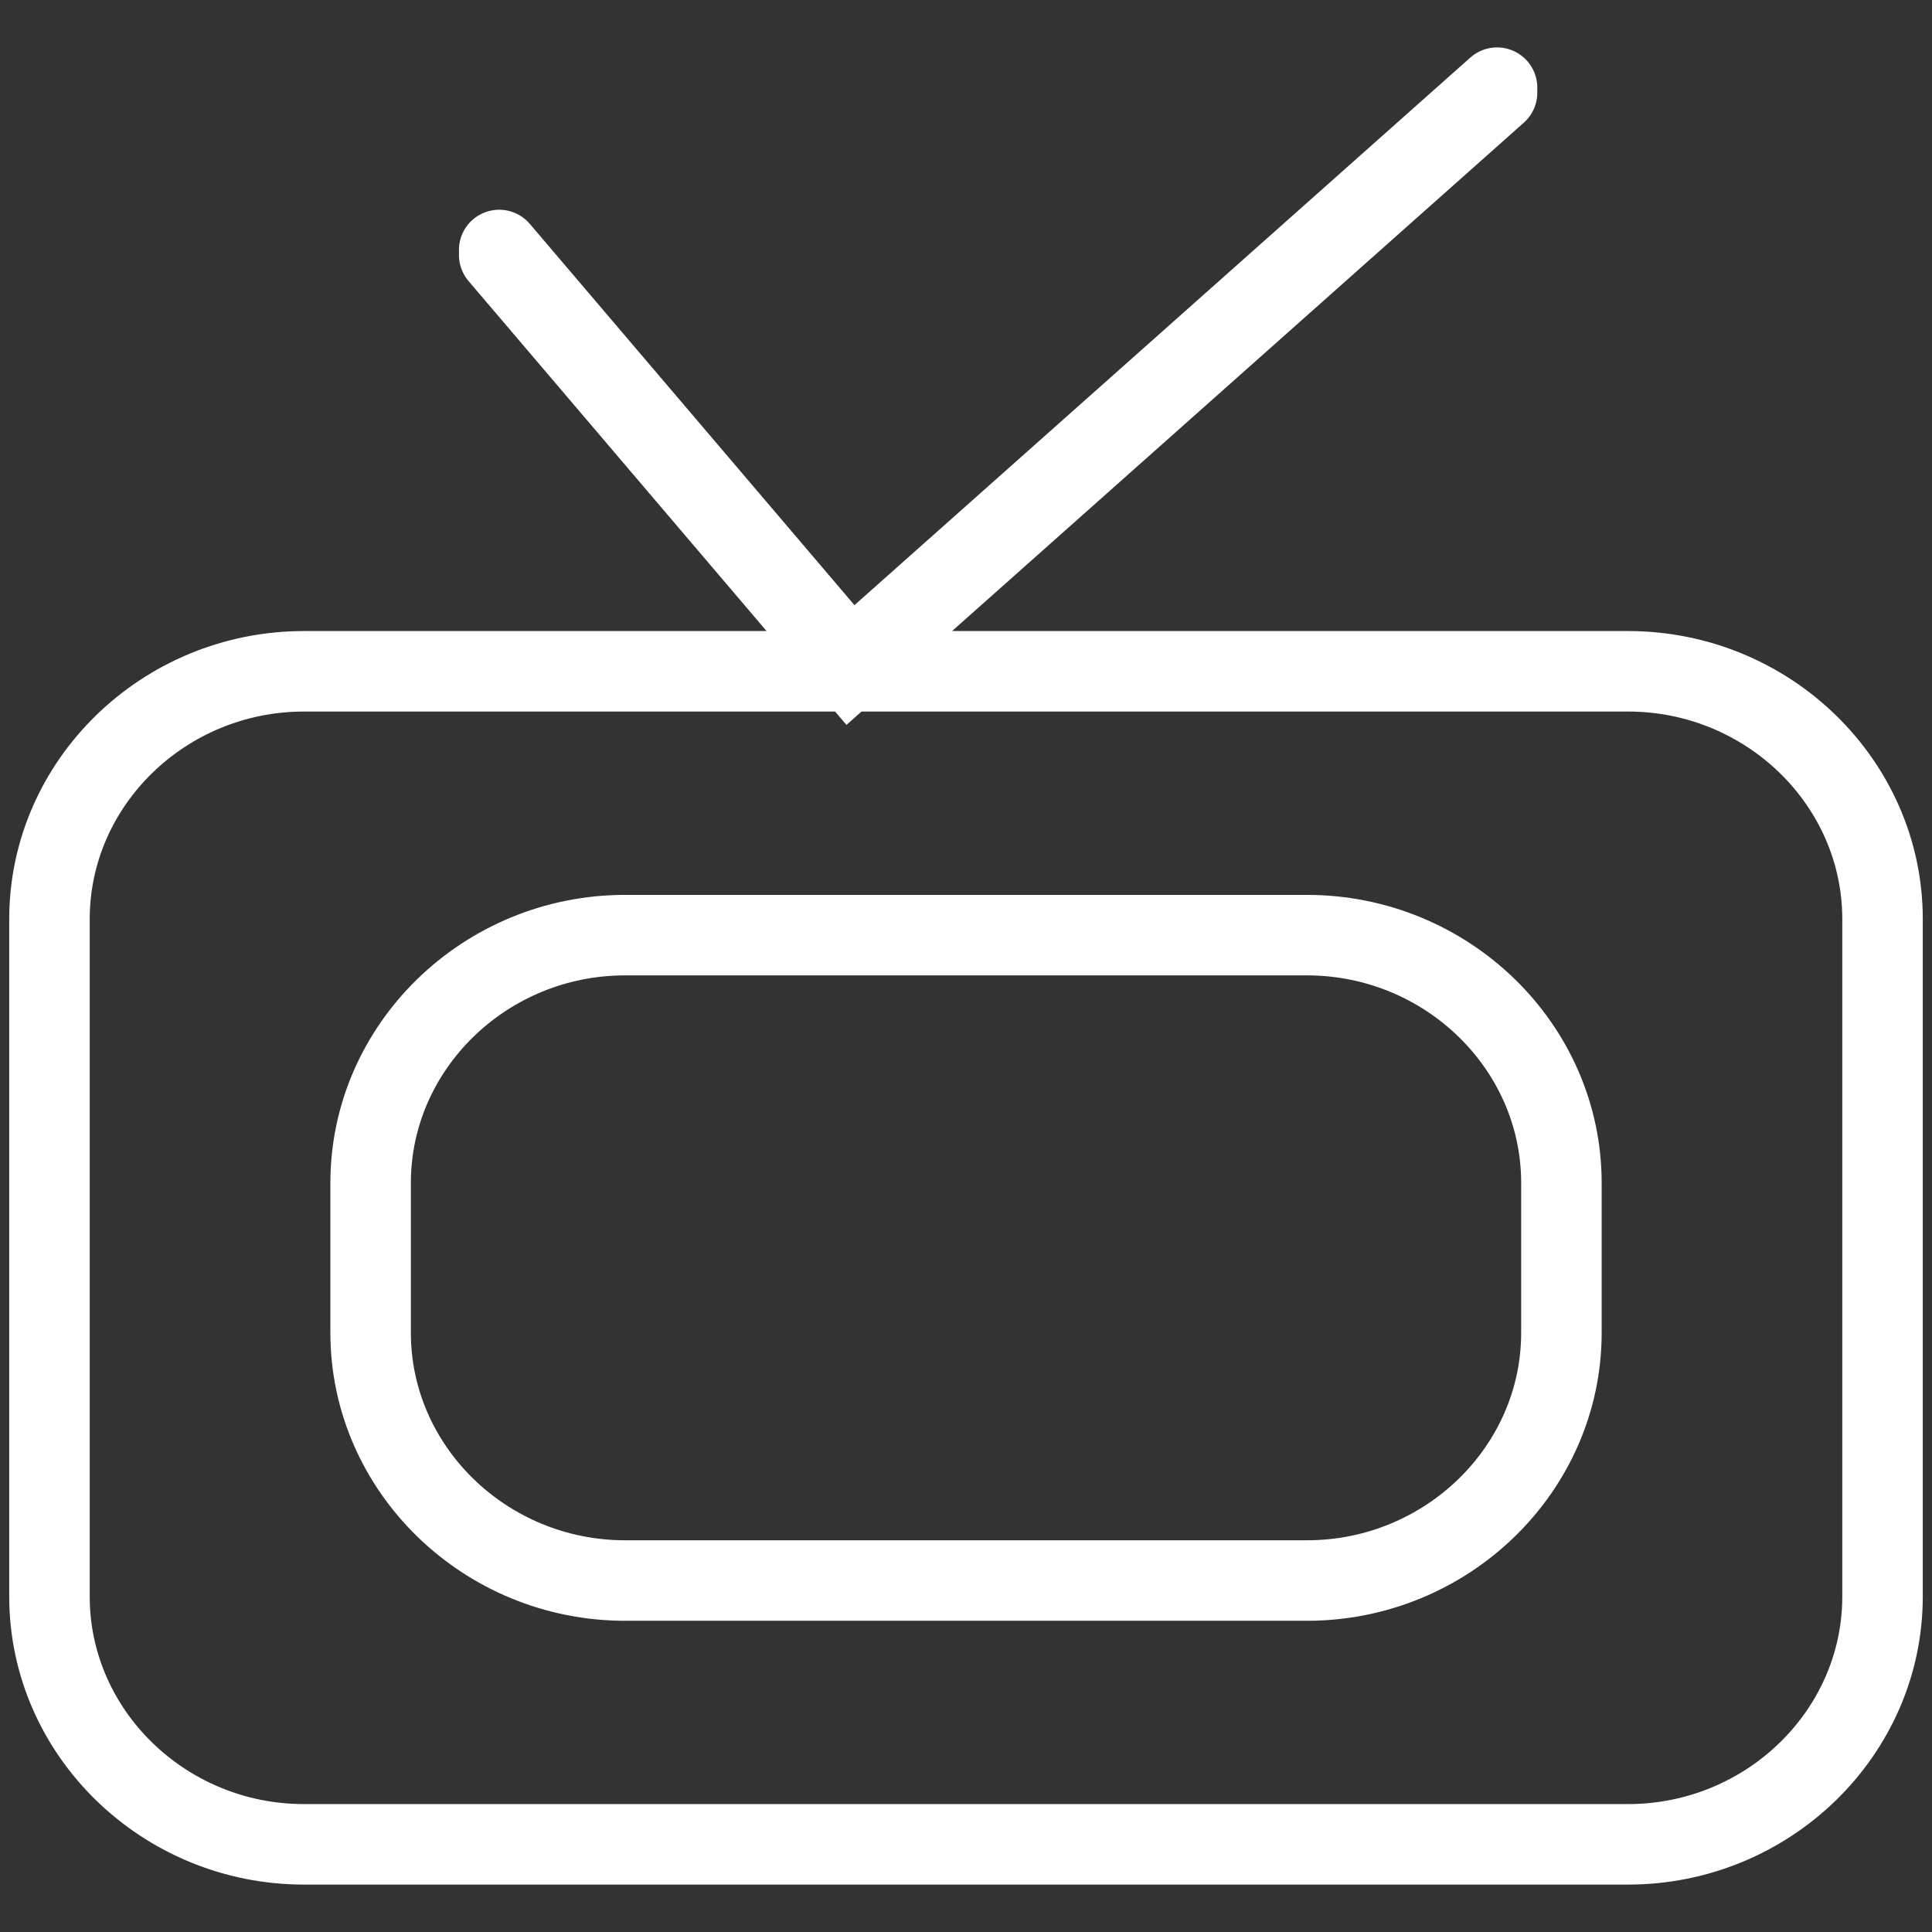 <?xml version="1.0" encoding="utf-8"?>
<!-- Generator: Adobe Illustrator 17.0.0, SVG Export Plug-In . SVG Version: 6.00 Build 0)  -->
<!DOCTYPE svg PUBLIC "-//W3C//DTD SVG 1.1//EN" "http://www.w3.org/Graphics/SVG/1.1/DTD/svg11.dtd">
<svg version="1.1" id="Livello_1" xmlns="http://www.w3.org/2000/svg" xmlns:xlink="http://www.w3.org/1999/xlink" x="0px" y="0px"
	 width="48px" height="48px" viewBox="0 0 48 48" enable-background="new 0 0 48 48" xml:space="preserve">
<rect x="0" y="0" width="48" height="48" fill="#333333" stroke="none"/>
<path fill="none" stroke="#FFFFFF" stroke-width="2" stroke-linecap="round" stroke-miterlimit="10" d="M40.447,45.822H7.553
	c-3.478,0-6.324-2.77-6.324-6.156V22.835c0-3.386,2.846-6.157,6.324-6.157h32.894c3.478,0,6.324,2.77,6.324,6.157v16.831
	C46.771,43.052,43.925,45.822,40.447,45.822z M38.793,33.112v-3.723c0-3.386-2.846-6.156-6.324-6.156H15.532
	c-3.478,0-6.324,2.77-6.324,6.156v3.723c0,3.386,2.846,6.156,6.324,6.156h16.937C35.947,39.268,38.793,36.498,38.793,33.112z
	 M12.402,6.334l8.728,10.25L37.194,2.301 M12.402,6.334l8.728,10.25L37.194,2.301 M12.402,6.211l8.728,10.25L37.194,2.178
	 M12.402,6.211l8.728,10.25L37.194,2.178"/>
</svg>

